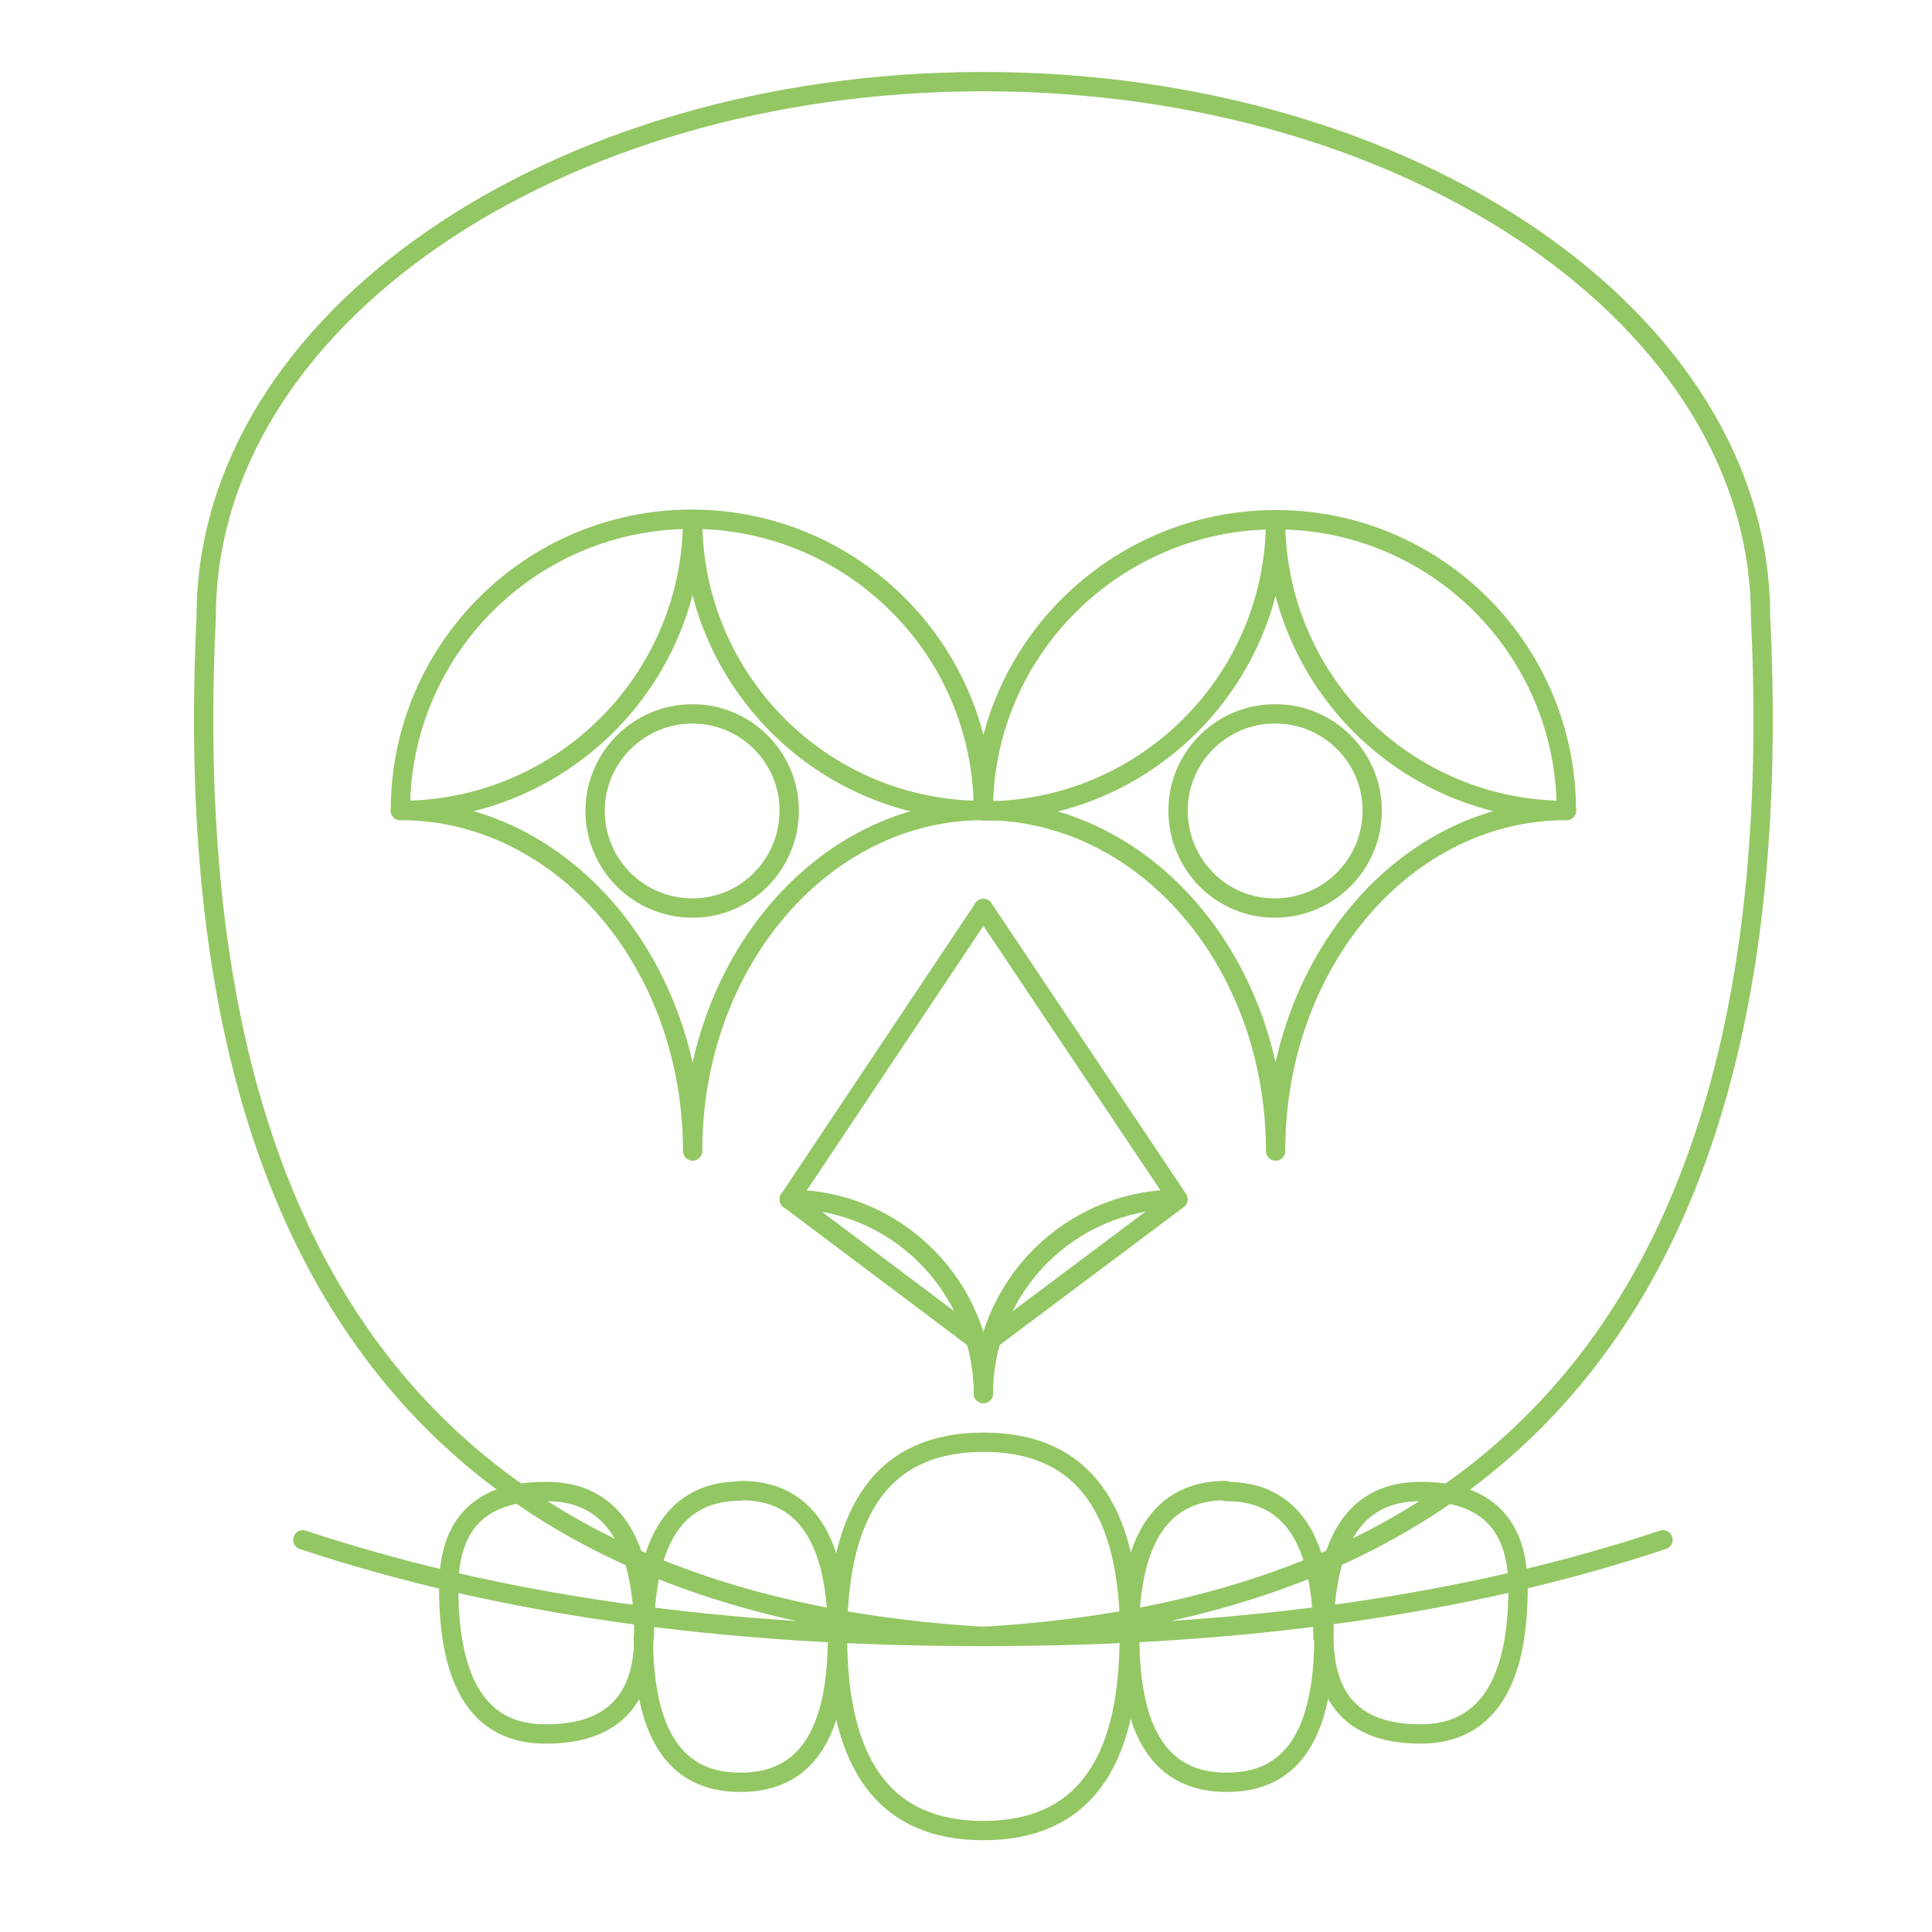<?xml version="1.0" encoding="utf-8"?>
<!-- Generator: Adobe Illustrator 22.1.0, SVG Export Plug-In . SVG Version: 6.00 Build 0)  -->
<svg version="1.1" id="Capa_5" xmlns="http://www.w3.org/2000/svg" xmlns:xlink="http://www.w3.org/1999/xlink" x="0px" y="0px"
	 viewBox="0 0 400 400" style="enable-background:new 0 0 400 400;" xml:space="preserve">
<style type="text/css">
	.st0{fill:none;stroke:#93C763;stroke-width:4;stroke-linecap:round;stroke-linejoin:round;stroke-miterlimit:10;}
</style>
<title>tzontli_5</title>
<g id="Capa_11">
	<path class="st0" d="M62.7,318.8c40.2,13.4,87.2,20.1,140.9,20 M42.7,127.6c0-61.1,72-110.7,160.9-110.7 M42.7,127.6
		c-6.6,134.1,47,204.5,160.9,211.2 M344.3,318.8c-40.2,13.4-87.1,20.1-140.7,20 M364.5,127.6c0-61.1-71.9-110.7-160.9-110.7
		 M364.5,127.6c6.6,134.1-47,204.5-160.9,211.2"/>
	<path class="st0" d="M173.4,338.8c0-26.8,10-40.2,30.2-40.2 M233.8,338.8c0,26.8-10,40.2-30.2,40.2 M233.8,338.8
		c0-20,6.6-30.2,20-30.2 M153.4,308.7c-13.4,0-20,10-20,30.2 M274.1,338.8c0,20.2-6.6,30.2-20,30.2 M153.4,369c13.4,0,20-10,20-30.2
		 M92.9,328.8c0-13.4,6.6-20,20-20 M294.1,308.8c-13.4,0-20,10-20,30.2 M314.3,328.8c0,20-6.8,30.2-20.2,30.2 M113.1,359
		c13.4,0,20.2-6.8,20.2-20.2 M233.9,338.8c0-26.8-10-40.2-30.2-40.2 M173.4,338.8c0,26.8,10,40.2,30.2,40.2 M173.4,338.8
		c0-20-6.6-30.2-20-30.2 M253.9,308.8c13.4,0,20,10,20,30.2 M133.2,338.8c0,20.2,6.6,30.2,20,30.2 M253.9,369c-13.4,0-20-10-20-30.2
		 M314.3,328.8c0-13.4-6.8-20-20.2-20 M113.1,308.8c13.4,0,20.2,10,20.2,30.2 M92.9,328.8c0,20,6.6,30.2,20,30.2 M294.1,359
		c-13.4,0-20-6.8-20-20.2"/>
	<path class="st0" d="M163.4,167.8c0-11-9-20-20-20l0,0c-11.1,0-20.1,8.9-20.2,20l0,0c0,11.2,9,20.2,20.2,20.2c0,0,0,0,0,0l0,0
		C154.5,188,163.4,178.9,163.4,167.8L163.4,167.8"/>
	<path class="st0" d="M243.9,167.8c0-11,9-20,20-20c0.1,0,0.2,0,0.2,0l0,0c11,0,20,9,20,20l0,0c0,11.1-8.9,20.1-20,20.2l0,0
		C252.9,188.1,243.9,179,243.9,167.8C243.9,167.9,243.9,167.8,243.9,167.8L243.9,167.8"/>
	<path class="st0" d="M82.9,167.8c33.3,0,60.4-26.9,60.5-60.2l0,0c0,33.2,26.9,60.2,60.1,60.2c0,0,0.1,0,0.1,0"/>
	<path class="st0" d="M82.9,167.8c33.4,0,60.5,31.5,60.5,70.5l0,0c0-39,27-70.5,60.2-70.5"/>
	<path class="st0" d="M82.9,167.8c0-33.3,27-60.3,60.3-60.3s60.4,27,60.4,60.3"/>
	<path class="st0" d="M324.3,167.8c-33.2,0-60.2-26.9-60.2-60.1c0,0,0-0.1,0-0.1l0,0c0,33.3-27,60.2-60.2,60.3c-0.1,0-0.2,0-0.2,0"
		/>
	<path class="st0" d="M324.3,167.8c-33.4,0-60.2,31.5-60.2,70.5l0,0c0-39-27-70.5-60.5-70.5"/>
	<path class="st0" d="M324.3,167.8c0-33.2-26.9-60.2-60.1-60.2c0,0-0.1,0-0.1,0c-33.2,0-60.5,27-60.5,60.2"/>
	<polyline class="st0" points="203.6,188.1 203.6,188.1 163.4,248.3 203.6,278.5 	"/>
	<path class="st0" d="M203.6,288.5c0.1-22.2,18-40.2,40.2-40.2"/>
	<polyline class="st0" points="203.6,188.1 203.6,188.1 243.9,248.3 203.6,278.5 	"/>
	<path class="st0" d="M203.6,288.5c-0.1-22.2-18-40.2-40.2-40.2"/>
</g>
</svg>
